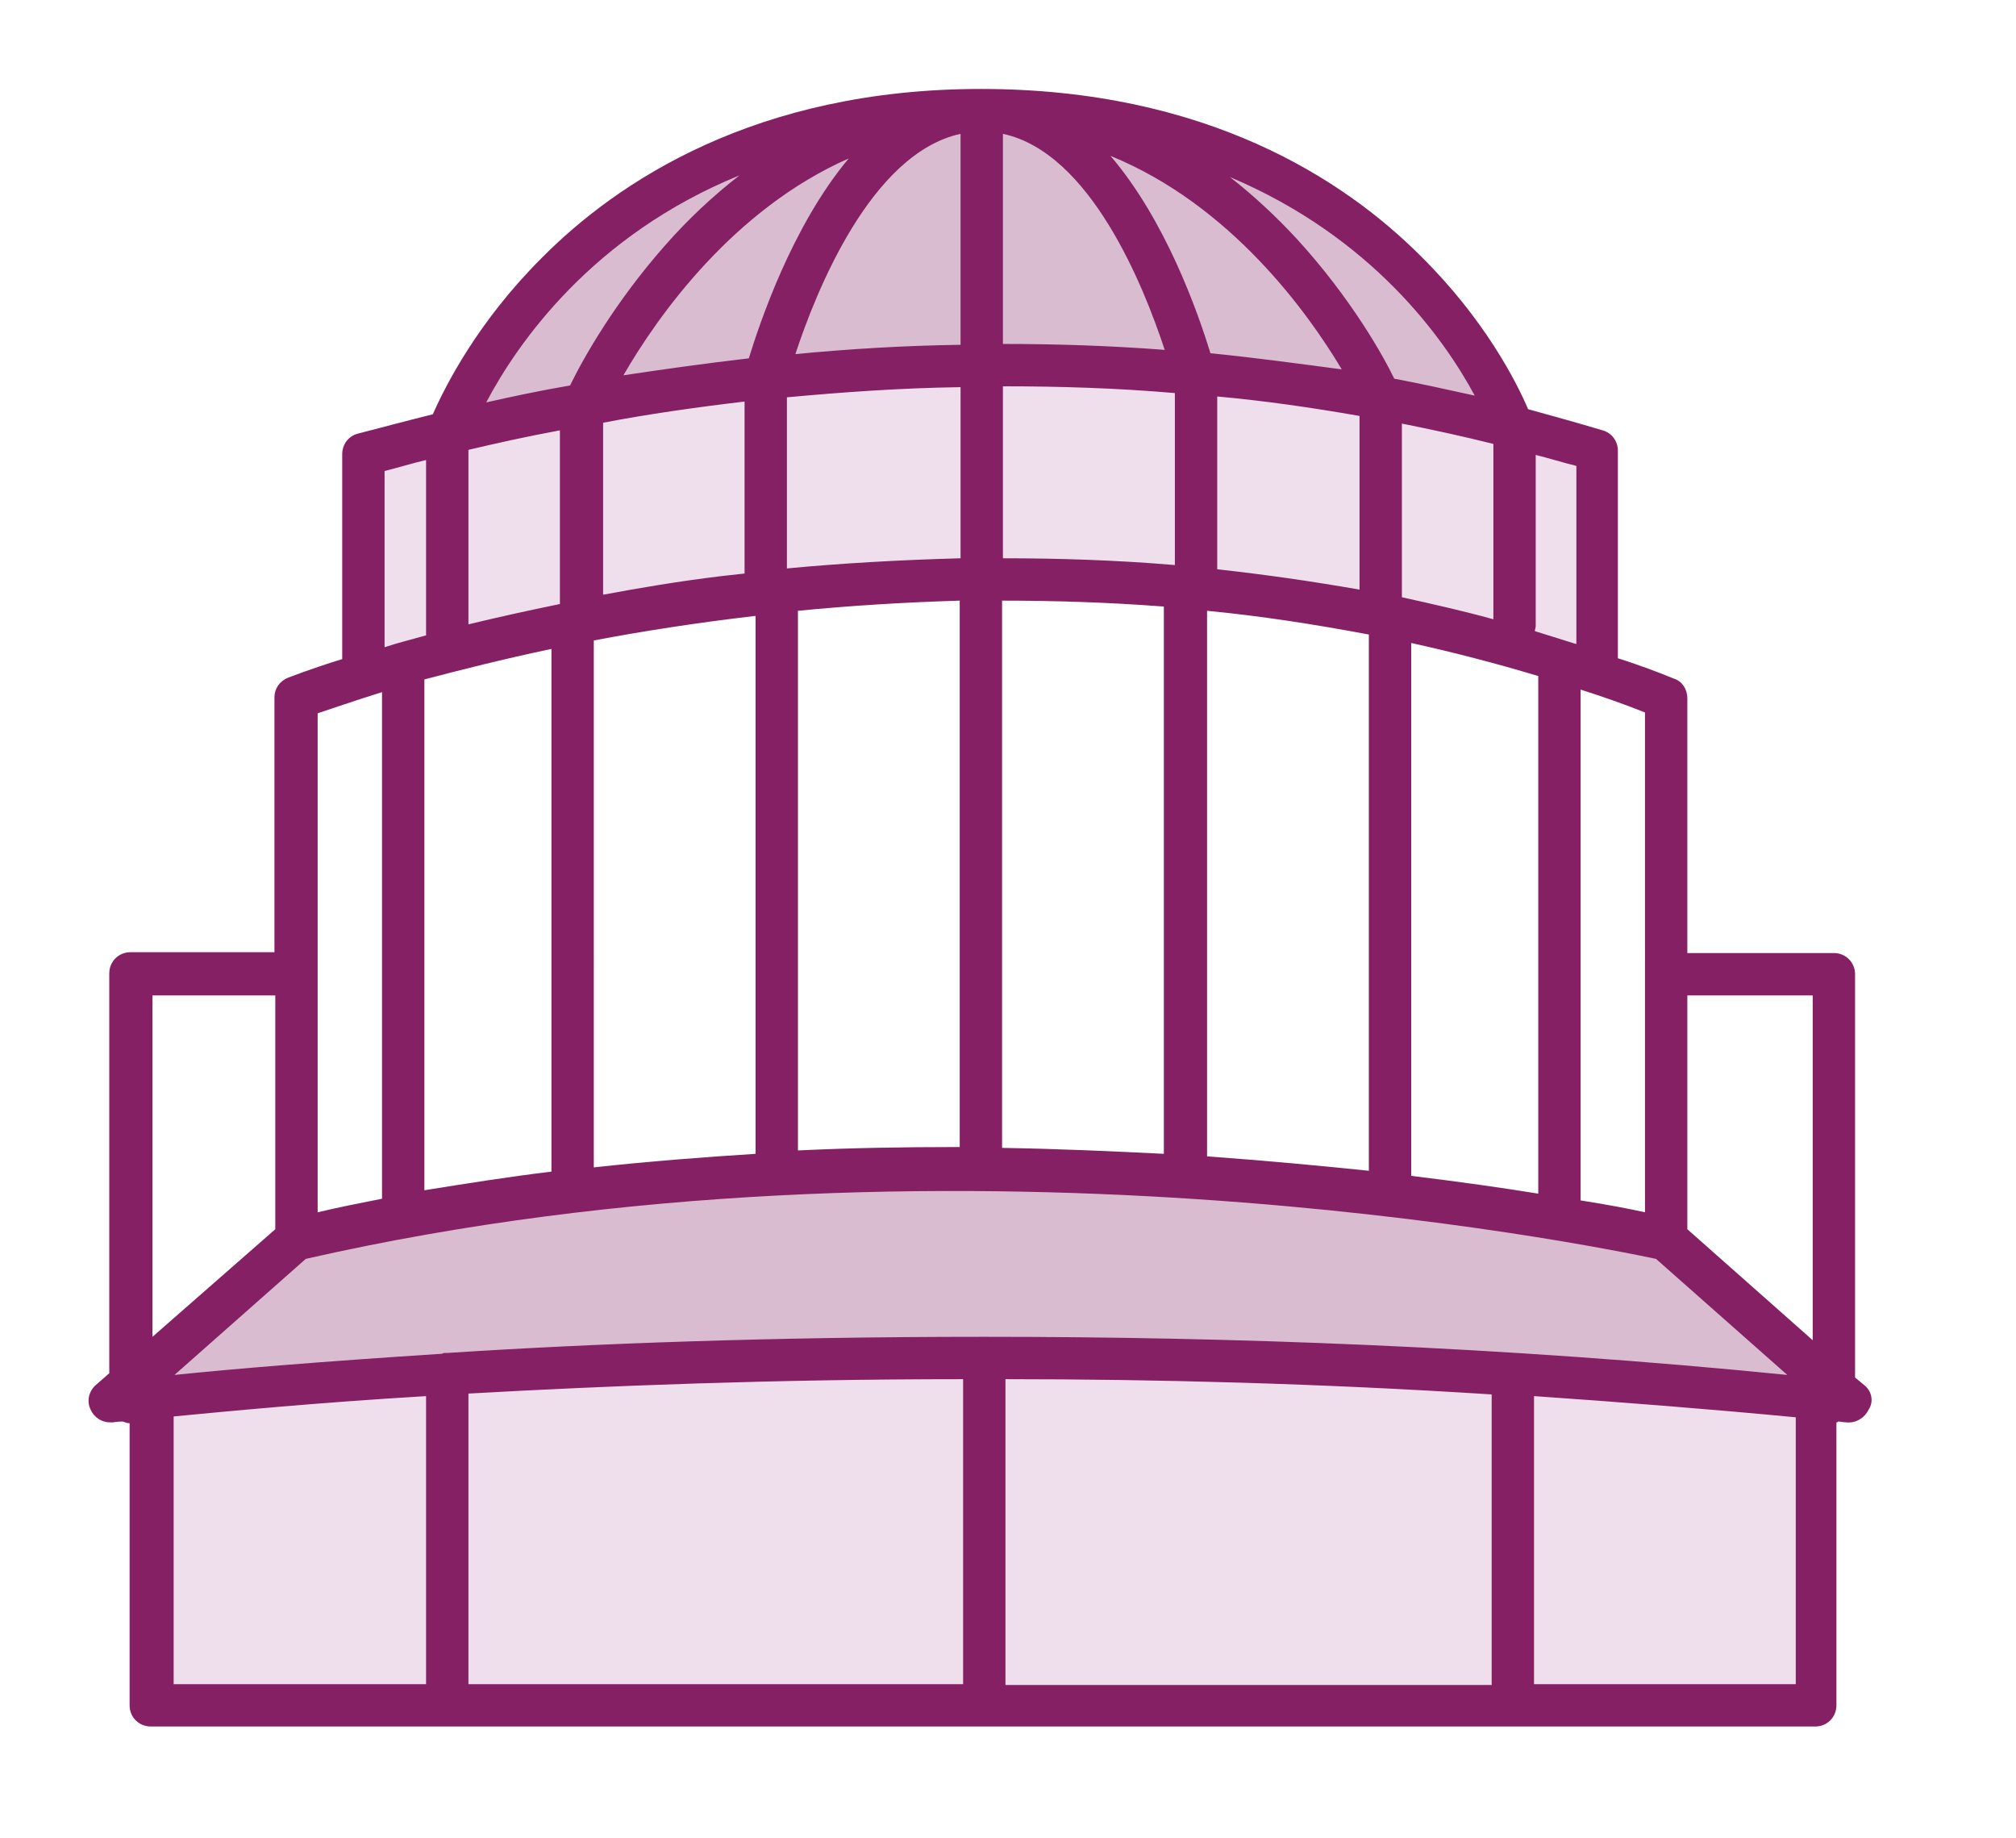 <?xml version="1.0" encoding="utf-8"?>
<!-- Generator: Adobe Illustrator 24.2.0, SVG Export Plug-In . SVG Version: 6.00 Build 0)  -->
<svg version="1.1" id="Layer_1" xmlns="http://www.w3.org/2000/svg" xmlns:xlink="http://www.w3.org/1999/xlink" x="0px" y="0px"
	 viewBox="0 0 238 217" style="enable-background:new 0 0 238 217;" xml:space="preserve">
<style type="text/css">
	.st0{fill-rule:evenodd;clip-rule:evenodd;fill:#99C8CD;}
	.st1{fill:#EFDFEC;}
	.st2{fill:#DABCD1;}
	.st3{fill:#B0BEDD;}
	.st4{fill:none;stroke:#3A5DAB;stroke-width:5;stroke-linecap:round;stroke-linejoin:round;stroke-miterlimit:10;}
	.st5{fill:none;stroke:#852065;stroke-width:5;stroke-linecap:round;stroke-linejoin:round;stroke-miterlimit:10;}
	
		.st6{fill-rule:evenodd;clip-rule:evenodd;fill:none;stroke:#007482;stroke-width:5;stroke-linecap:round;stroke-linejoin:round;stroke-miterlimit:10;}
	
		.st7{fill-rule:evenodd;clip-rule:evenodd;fill:#99C8CD;stroke:#007482;stroke-width:5;stroke-linecap:round;stroke-linejoin:round;stroke-miterlimit:10;}
	.st8{fill:#007482;}
	.st9{fill:#016870;}
	.st10{fill:#3A5DAB;}
	.st11{fill:#852065;}
</style>
<g>
	<path class="st1" d="M214.5,166.2v35h-196v-35C18.5,166.2,132.5,155.2,214.5,166.2z"/>
	<path class="st1" d="M188.5,54.4v25c0,0-34-12-72-11s-73,11-73,11v-25c0,0,21-11,73-11S188.5,54.4,188.5,54.4z"/>
	<path class="st2" d="M117.5,12.2c0,0-45-2-62,37c0,0,69-15,123,0C178.5,49.2,167.5,12.2,117.5,12.2z"/>
	<path class="st2" d="M14.5,164.2l22-19c0,0,73-18,161,0l21,19C218.5,164.2,112.5,153.2,14.5,164.2z"/>
	<path class="st11" d="M220.2,163.6l-1.2-1V115c0-1.4-1.1-2.5-2.5-2.5h-17.3l0-30.1c0-1-0.6-2-1.6-2.3c-2.2-0.9-4.4-1.7-6.6-2.4
		c0-0.1,0-0.1,0-0.2V53.2c0-1.1-0.7-2.1-1.8-2.4c-3-0.9-5.9-1.7-8.8-2.5c-1.4-3.3-5.2-10.7-12.7-18.1c-9-9-25.3-19.7-51.9-19.7
		c-26.5,0-42.9,10.9-51.9,20c-7.5,7.5-11.3,15-12.8,18.4c-3.2,0.8-6.2,1.6-8.9,2.3c-1.1,0.3-1.8,1.3-1.8,2.4v24.2
		c-3.9,1.2-6.1,2.1-6.4,2.2c-1,0.4-1.6,1.3-1.6,2.3v30.1h-17c-1.4,0-2.5,1.1-2.5,2.5v47.2l-1.6,1.4c-0.8,0.7-1.1,1.9-0.6,2.9
		c0.4,0.9,1.3,1.5,2.3,1.5c0.1,0,0.2,0,0.3,0c0.1,0,0.5-0.1,1.2-0.1c0.3,0.1,0.5,0.2,0.8,0.2v33.3c0,1.4,1.1,2.5,2.5,2.5h196.5
		c1.4,0,2.5-1.1,2.5-2.5v-33.4c0.1,0,0.1,0,0.2-0.1c0.3,0,0.7,0.1,1,0.1c1.1,0.1,2.1-0.5,2.6-1.5C221.2,165.5,221,164.3,220.2,163.6
		z M214,117.5v40.7l-14.8-13.1l0-27.6H214z M113.7,162.8v36H55.3v-34.3C71.3,163.6,91.2,162.8,113.7,162.8z M118.7,162.8
		c17.8,0,37.1,0.5,57.4,1.8v34.3h-57.4V162.8z M116.6,157.8c-0.1,0-0.2,0-0.4,0c-0.1,0-0.2,0-0.4,0c-24.5,0-46,0.8-62.9,1.9
		c-0.1,0-0.1,0-0.2,0c-0.2,0-0.4,0-0.5,0.1c-14,0.9-24.9,1.8-31.6,2.5l15.5-13.7c75.5-17.2,151.8-1.6,159.4,0l15.5,13.7
		C177.1,158.9,144.8,157.8,116.6,157.8z M65.1,76.6v61.7c-5,0.6-10,1.4-15,2.2V80.2C54.3,79.1,59.4,77.8,65.1,76.6z M66.1,50.8v20.4
		c0,0,0,0,0,0.1c-3.9,0.8-7.5,1.6-10.8,2.4V53.1C58.7,52.3,62.3,51.5,66.1,50.8z M176.3,52.4v20.7c-3.6-1-7.2-1.8-10.8-2.6V50
		C169,50.7,172.7,51.5,176.3,52.4z M166.6,138.8V75.9c5,1.1,10,2.4,15,3.9v61.1C177.3,140.2,172.3,139.5,166.6,138.8z M89.2,72.7
		v63.5c-6.3,0.4-12.7,0.9-19.1,1.6V75.6C75.9,74.5,82.3,73.5,89.2,72.7z M118.4,65.9V45.6c6.6,0,13.4,0.2,20.3,0.8v20.3
		C131.6,66.1,124.8,65.9,118.4,65.9z M118.4,40.6V15.8c10.3,2.2,16.6,17.9,19.1,25.5C131,40.8,124.6,40.6,118.4,40.6z M113.4,45.7
		v20.2c-7.3,0.2-14.2,0.6-20.5,1.2V46.9C99.4,46.3,106.3,45.8,113.4,45.7z M93.9,41.8c2.4-7.3,8.9-23.7,19.5-26v24.9
		C106.6,40.8,100.1,41.2,93.9,41.8z M94.2,72.1c6.1-0.6,12.5-1,19.1-1.2v63.5v0.2v0.8c-0.2,0-0.5,0-0.7,0c-6,0-12.1,0.1-18.4,0.4
		V72.1z M118.3,134.6v-0.2V70.9c6.2,0,12.6,0.2,19.1,0.7v64.6c-6.1-0.3-12.5-0.6-19.1-0.7V134.6z M142.5,72.1
		c6.3,0.6,12.7,1.6,19.1,2.8v63.3c-5.8-0.6-12.2-1.2-19.1-1.7V72.1z M160.5,69.6c-5.7-1-11.3-1.8-16.8-2.4V46.8
		c5.5,0.5,11.1,1.3,16.8,2.3V69.6z M142.9,41.7c-1.5-4.9-5.3-15.7-11.8-23.3c14.2,5.8,23.3,18.5,27.3,25.2
		C153.1,42.9,148,42.2,142.9,41.7z M88.4,42.3c-5.2,0.6-10.1,1.3-14.8,2c4.1-7.1,13-19.6,26.6-25.6C93.5,26.7,89.7,38.1,88.4,42.3z
		 M87.9,47.4v20.3c-0.9,0.1-1.8,0.2-2.7,0.3c-5,0.6-9.7,1.4-14,2.2V49.9C76.4,48.9,82,48.1,87.9,47.4z M194.2,143.1
		c-1.8-0.4-4.4-0.9-7.6-1.4V81.4c2.5,0.8,5.1,1.7,7.6,2.7L194.2,143.1z M186,76c-1.6-0.5-3.2-1-4.8-1.5c0-0.2,0.1-0.4,0.1-0.6V53.7
		c1.6,0.4,3.2,0.9,4.8,1.3V76z M174.1,46.7c-3.2-0.7-6.3-1.4-9.5-2c-1.3-2.7-5.1-9.5-11.5-16.5c-2.5-2.7-5.2-5.2-7.9-7.3
		C162,28,170.5,40,174.1,46.7z M87.3,20.7c-3.1,2.4-6.1,5.2-8.9,8.4c-5.8,6.6-9.5,13.1-11.1,16.4c-3.5,0.6-6.8,1.3-9.9,2
		C61.1,40.5,69.9,27.8,87.3,20.7z M45.4,55.6c1.6-0.4,3.2-0.9,4.9-1.3v20.3c0,0.1,0,0.2,0,0.4c-1.8,0.5-3.4,0.9-4.9,1.4V55.6z
		 M37.5,84.2c1.5-0.5,4.1-1.4,7.6-2.5v59.8c-2.5,0.5-5.1,1-7.6,1.6V84.2z M18,117.5h14.5v27.6L18,157.8V117.5z M20.5,167.2
		c6.3-0.6,16.5-1.6,29.8-2.4v34H20.5V167.2z M181.1,198.8v-34c10.1,0.7,20.4,1.5,30.9,2.5v31.5H181.1z"/>
</g>
</svg>
